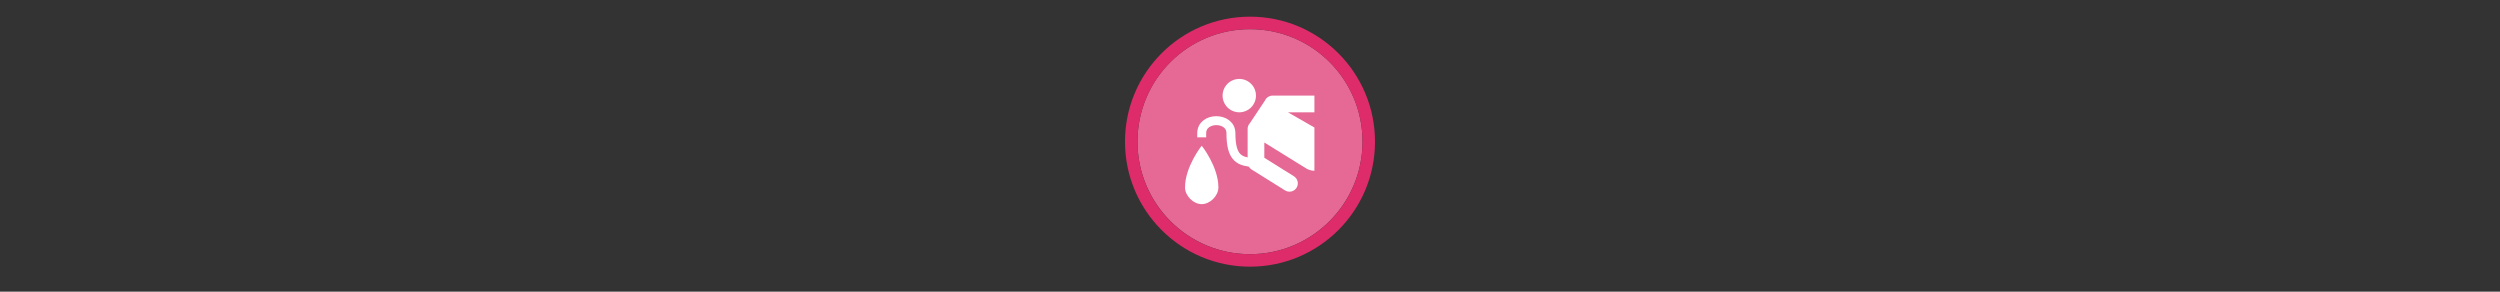 <svg width="300" height="35" viewBox="0 0 300 35" fill="none" xmlns="http://www.w3.org/2000/svg">

<rect x="0" y="0" width="300" height="35" fill="#333333" stroke="none"/>

<g transform="translate(135, 2) scale(1.5 1.5) "> 

<g clip-path="url(#clip0)">
<path opacity="0.953" d="M9.999 1C14.963 1 19 5.002 19 10C19 14.966 14.963 19 9.999 19C5.037 19 1 14.966 1 10C1 5.002 5.037 1 9.999 1Z" fill="#EE6C99"/>
<path opacity="0.95" fill-rule="evenodd" clip-rule="evenodd" d="M10 19C14.971 19 19 14.971 19 10C19 5.029 14.971 1 10 1C5.029 1 1 5.029 1 10C1 14.971 5.029 19 10 19ZM10 20C15.523 20 20 15.523 20 10C20 4.477 15.523 0 10 0C4.477 0 0 4.477 0 10C0 15.523 4.477 20 10 20Z" fill="#E72B6C"/>
</g>
<defs>
<clipPath id="clip0">
<path d="M0 0H20V20H0V0Z" fill="white"/>
</clipPath>
</defs>

</g>


<g transform="translate(141, 8) scale(0.031 0.031) "> 

<g clip100-path="url(#clip1000)">
<path d="M103.397 305.94C103.397 305.94 38.764 386.731 38.764 467.523C38.764 499.839 71.08 532.156 103.397 532.156C135.713 532.156 168.03 499.839 168.03 467.523C168.03 386.731 103.397 305.94 103.397 305.94Z" fill="#ffffff"/>
<path d="M248.821 47.406C231.679 47.406 215.24 54.215 203.119 66.336C190.998 78.457 184.189 94.897 184.189 112.038C184.188 120.526 185.86 128.931 189.108 136.773C192.356 144.615 197.116 151.74 203.118 157.742C209.12 163.744 216.245 168.505 224.087 171.753C231.928 175.001 240.333 176.673 248.821 176.673C257.309 176.673 265.714 175.001 273.555 171.753C281.397 168.505 288.522 163.744 294.524 157.742C300.525 151.74 305.286 144.615 308.534 136.773C311.782 128.931 313.454 120.526 313.453 112.038C313.453 94.897 306.644 78.457 294.523 66.336C282.402 54.215 265.963 47.406 248.821 47.406ZM378.089 112.038C371.833 111.974 365.693 113.727 360.414 117.085C355.135 120.442 350.944 125.259 348.349 130.952L289.694 218.968C284.09 225.046 281.029 233.04 281.139 241.306V370.571C281.138 376.052 282.532 381.443 285.189 386.238C287.846 391.032 291.678 395.072 296.326 397.977L425.594 478.767C429.193 481.096 433.22 482.685 437.439 483.442C441.658 484.199 445.986 484.109 450.17 483.178C454.355 482.247 458.312 480.492 461.812 478.017C465.311 475.542 468.284 472.395 470.556 468.76C472.827 465.124 474.354 461.074 475.045 456.843C475.736 452.613 475.579 448.287 474.583 444.117C473.586 439.948 471.77 436.019 469.241 432.558C466.711 429.097 463.518 426.174 459.848 423.959L345.771 352.66V293.615L509.372 394.808C518.55 400.05 529.102 402.862 539.671 402.888V235.476L437.208 176.673H507.354H539.671V112.038H507.354H378.089Z" fill="#ffffff"/>
<path d="M313.454 370.573C248.821 370.573 216.505 354.415 216.505 257.465C216.505 192.832 103.397 192.832 103.397 257.465V273.623" stroke="#ffffff" stroke-width="34.622"/>
</g>
<defs>
<clip100Path id="clip1000">
<path d="M0 0H580V580H0V0Z" fill="#ffffff"/>
</clip100Path>
</defs>

</g>

</svg>